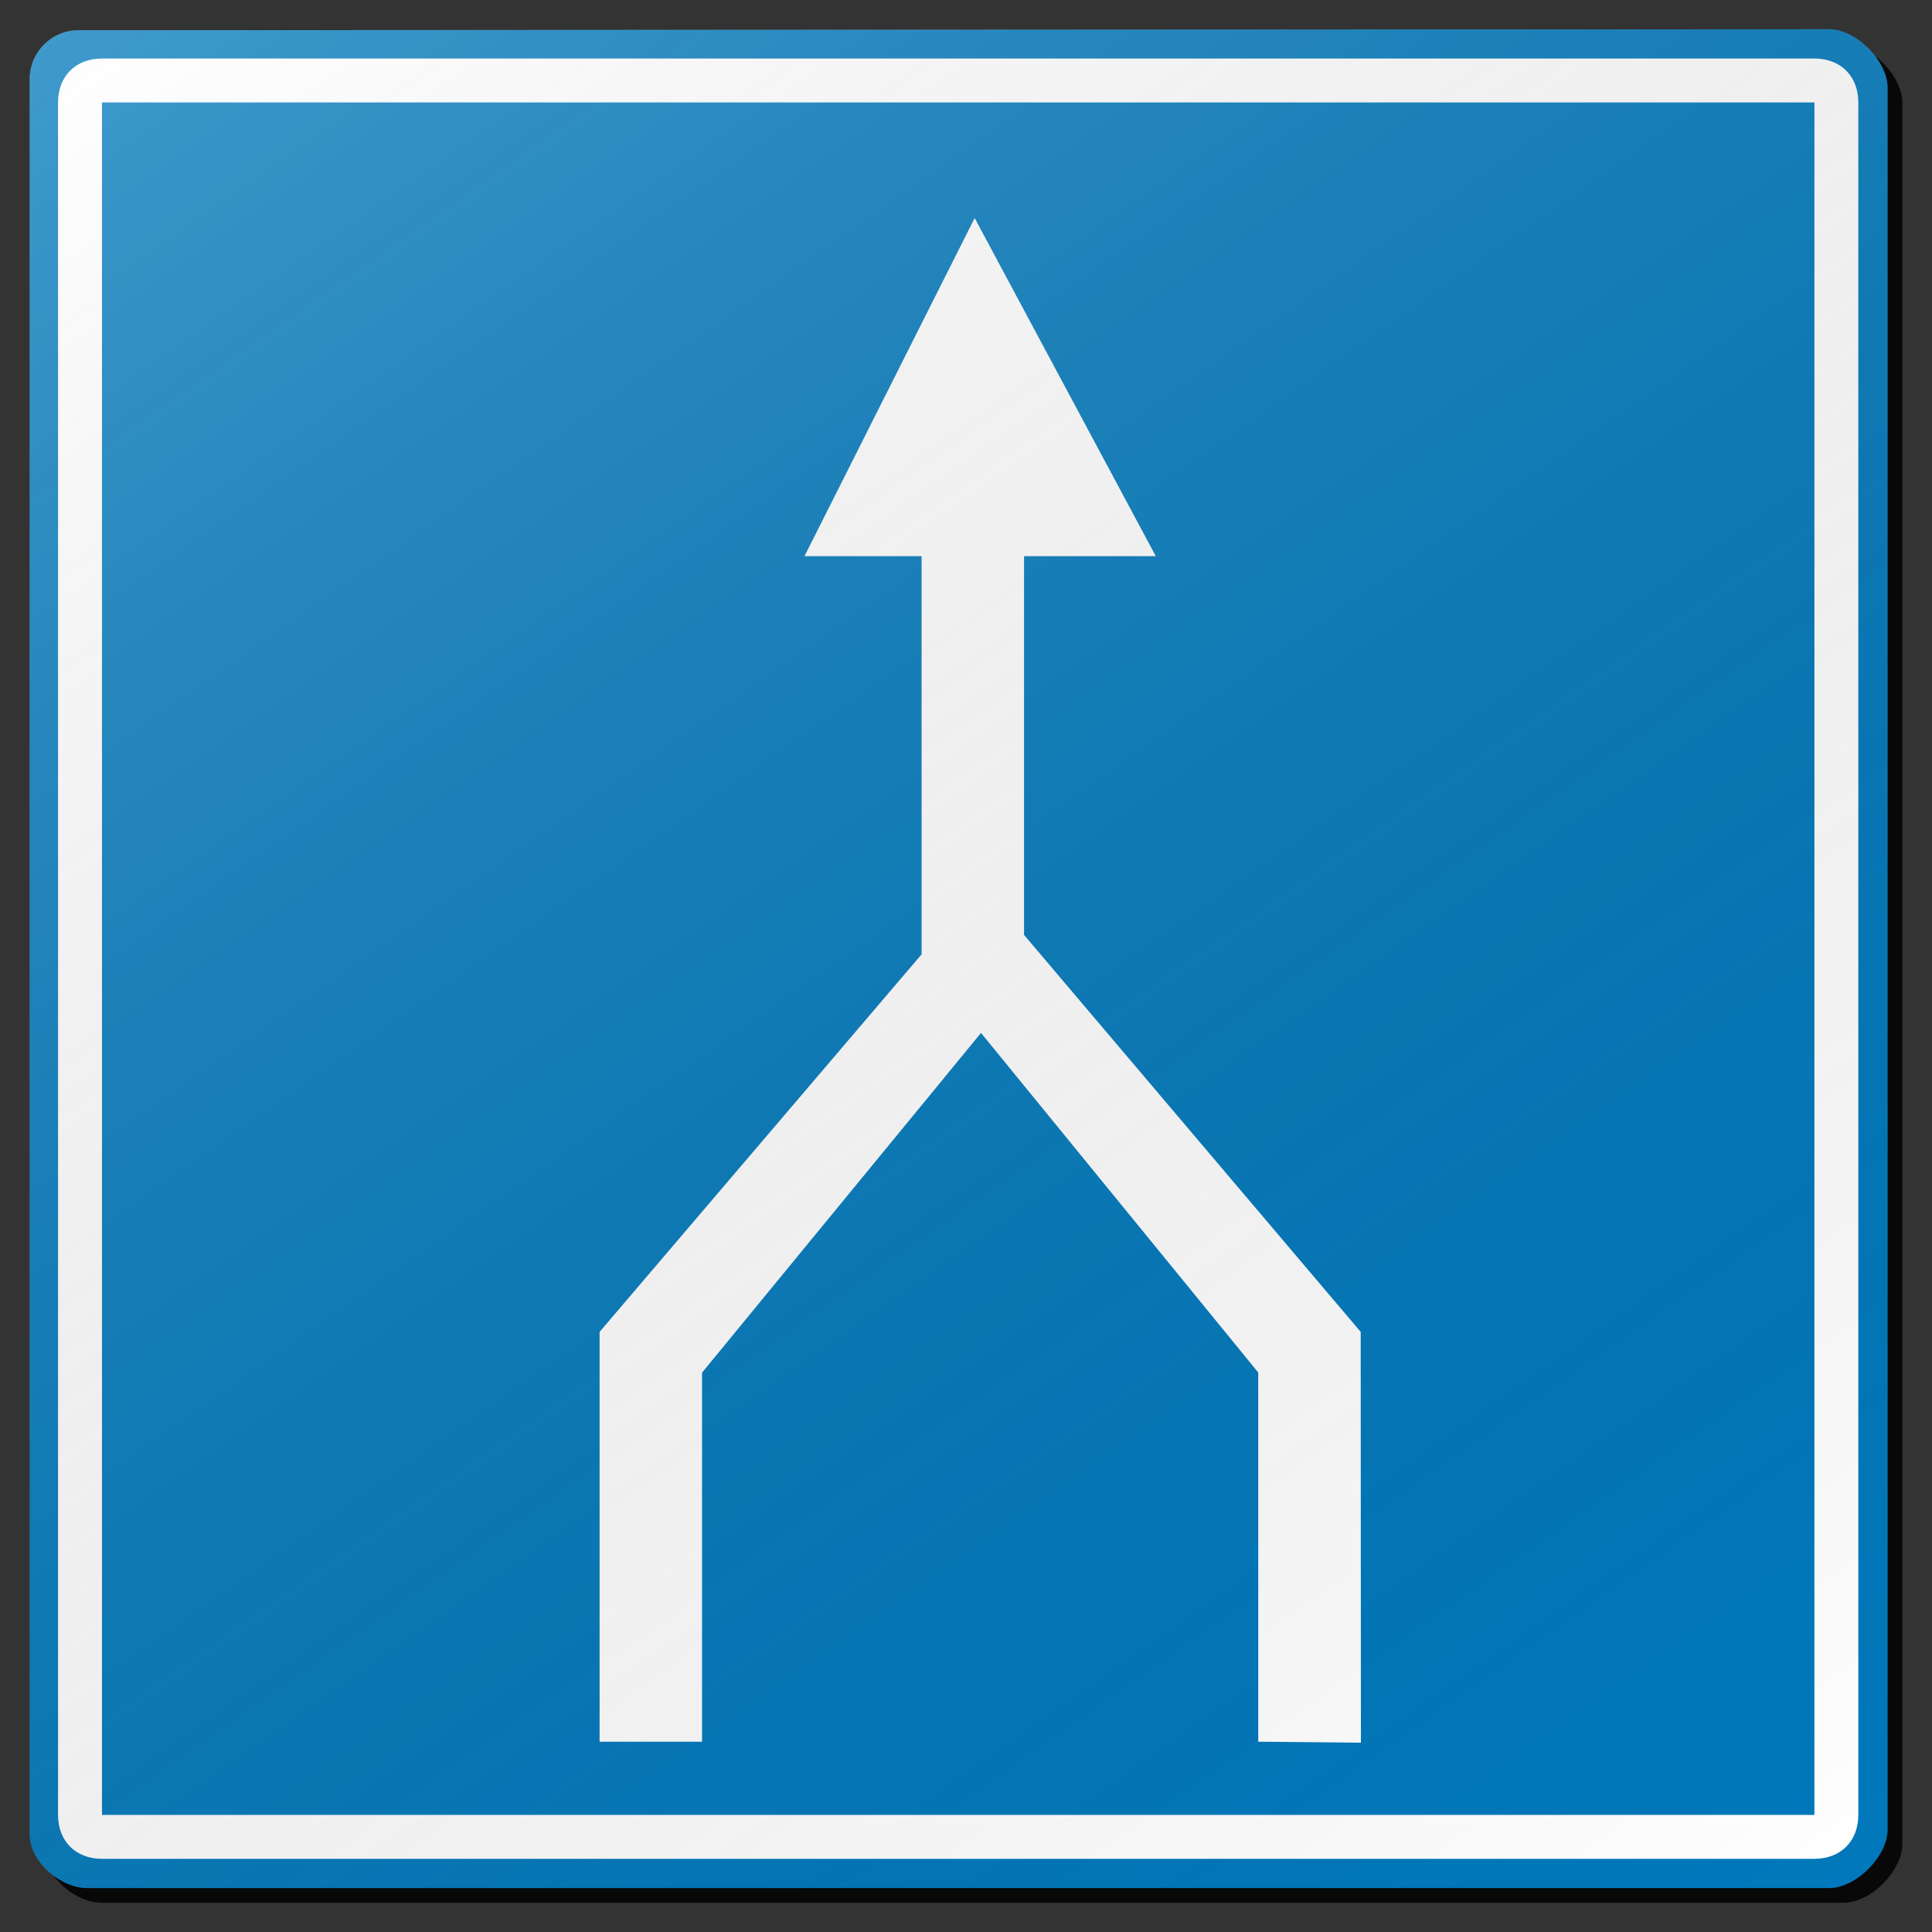 <?xml version="1.0" encoding="utf-8"?>
<!-- Generator: Adobe Illustrator 16.0.0, SVG Export Plug-In . SVG Version: 6.00 Build 0)  -->
<!DOCTYPE svg PUBLIC "-//W3C//DTD SVG 1.1//EN" "http://www.w3.org/Graphics/SVG/1.1/DTD/svg11.dtd">
<svg version="1.1" id="Layer_1" xmlns="http://www.w3.org/2000/svg" xmlns:xlink="http://www.w3.org/1999/xlink" x="0px" y="0px"
	 width="132px" height="132px" viewBox="0 0 132 132" enable-background="new 0 0 132 132" xml:space="preserve">
<rect x="0" y="0" width="132" height="132" fill="#333333" stroke="none"/>
<g id="disabled">
	<g>
		<g>
			
				<linearGradient id="SVGID_3_" gradientUnits="userSpaceOnUse" x1="372.529" y1="-809.004" x2="499.461" y2="-809.004" gradientTransform="matrix(1 0 0 -1 -369.495 -742.505)">
				<stop  offset="0" style="stop-color:#000000;stop-opacity:0.6"/>
				<stop  offset="1" style="stop-color:#000000;stop-opacity:0.6"/>
			</linearGradient>
			<path id="SVGID_1_" fill="url(#SVGID_3_)" d="M6.366,3.068L125.967,3c1.84,0,3.999,2.159,3.999,3.999V126
				c0,1.84-2.159,3.999-3.999,3.999h-119c-1.841,0-3.933-1.81-3.933-3.649V6.399C3.034,4.559,4.527,3.068,6.366,3.068L6.366,3.068z"
				/>
		</g>
		<g>
			<path id="SVGID_2_" fill="#5B5B5B" d="M5.366,2.068L124.967,2c1.84,0,3.999,2.159,3.999,3.999V125
				c0,1.84-2.159,3.999-3.999,3.999h-119c-1.841,0-3.933-1.81-3.933-3.649V5.399C2.034,3.559,3.527,2.068,5.366,2.068L5.366,2.068z"
				/>
		</g>
	</g>
	<g>
		<g>
			<path id="SVGID_6_" fill="#FFFFFF" d="M6.967,4h117c1.795,0,2.999,1.205,2.999,2.999v117c0,1.794-1.204,3.001-2.999,3.001h-117
				c-1.796,0-3.001-1.207-3.001-3.001V7C3.966,5.205,5.171,4,6.967,4L6.967,4z"/>
		</g>
	</g>
	<g>
		<g>
			<polygon id="SVGID_8_" fill="#5B5B5B" points="6.967,7 123.967,7 123.967,124 6.967,124 			"/>
		</g>
	</g>
	<g>
		<g>
			<polygon id="SVGID_10_" fill="#FFFFFF" points="92.967,90.999 92.982,119.066 85.967,118.999 85.967,93.775 67.025,70.572 
				47.966,93.783 47.966,118.999 40.966,118.999 40.966,90.999 62.966,65.203 62.966,37.999 54.966,37.999 66.592,14.898 
				78.967,37.999 69.966,37.999 69.966,63.876 			"/>
		</g>
	</g>
	
		<linearGradient id="SVGID_4_" gradientUnits="userSpaceOnUse" x1="484.644" y1="-879.052" x2="384.997" y2="-736.74" gradientTransform="matrix(1 0 0 -1 -369.495 -742.505)">
		<stop  offset="0" style="stop-color:#000000;stop-opacity:0"/>
		<stop  offset="1" style="stop-color:#FFFFFF;stop-opacity:0.25"/>
	</linearGradient>
	<path fill="url(#SVGID_4_)" d="M5.366,2.068L124.967,2c1.84,0,3.999,2.159,3.999,3.999V125c0,1.84-2.159,3.999-3.999,3.999h-119
		c-1.841,0-3.933-1.81-3.933-3.649V5.399C2.034,3.559,3.527,2.068,5.366,2.068L5.366,2.068z"/>
</g>
<g id="normal">
	<g>
		<g>
			
				<linearGradient id="SVGID_5_" gradientUnits="userSpaceOnUse" x1="372.529" y1="-809.004" x2="499.461" y2="-809.004" gradientTransform="matrix(1 0 0 -1 -369.495 -742.505)">
				<stop  offset="0" style="stop-color:#000000;stop-opacity:0.6"/>
				<stop  offset="1" style="stop-color:#000000;stop-opacity:0.6"/>
			</linearGradient>
			<path id="SVGID_13_" fill="url(#SVGID_5_)" d="M6.366,3.068L125.967,3c1.84,0,3.999,2.159,3.999,3.999V126
				c0,1.84-2.159,3.999-3.999,3.999h-119c-1.841,0-3.933-1.81-3.933-3.649V6.399C3.034,4.559,4.527,3.068,6.366,3.068L6.366,3.068z"
				/>
		</g>
		<g>
			<path id="SVGID_14_" fill="#0078BB" d="M5.366,2.068L124.967,2c1.84,0,3.999,2.159,3.999,3.999V125
				c0,1.84-2.159,3.999-3.999,3.999h-119c-1.841,0-3.933-1.81-3.933-3.649V5.399C2.034,3.559,3.527,2.068,5.366,2.068L5.366,2.068z"
				/>
		</g>
	</g>
	<g>
		<g>
			<path id="SVGID_18_" fill="#FFFFFF" d="M6.967,4h117c1.795,0,2.999,1.205,2.999,2.999v117c0,1.794-1.204,3.001-2.999,3.001h-117
				c-1.796,0-3.001-1.207-3.001-3.001V7C3.966,5.205,5.171,4,6.967,4L6.967,4z"/>
		</g>
	</g>
	<g>
		<g>
			<polygon id="SVGID_20_" fill="#0078BB" points="6.967,7 123.967,7 123.967,124 6.967,124 			"/>
		</g>
	</g>
	<g>
		<g>
			<polygon id="SVGID_22_" fill="#FFFFFF" points="92.967,90.999 92.982,119.066 85.967,118.999 85.967,93.775 67.025,70.572 
				47.966,93.783 47.966,118.999 40.966,118.999 40.966,90.999 62.966,65.203 62.966,37.999 54.966,37.999 66.592,14.898 
				78.967,37.999 69.966,37.999 69.966,63.876 			"/>
		</g>
	</g>
	
		<linearGradient id="SVGID_7_" gradientUnits="userSpaceOnUse" x1="484.644" y1="-879.052" x2="384.997" y2="-736.74" gradientTransform="matrix(1 0 0 -1 -369.495 -742.505)">
		<stop  offset="0" style="stop-color:#000000;stop-opacity:0"/>
		<stop  offset="1" style="stop-color:#FFFFFF;stop-opacity:0.25"/>
	</linearGradient>
	<path fill="url(#SVGID_7_)" d="M5.366,2.068L124.967,2c1.84,0,3.999,2.159,3.999,3.999V125c0,1.84-2.159,3.999-3.999,3.999h-119
		c-1.841,0-3.933-1.81-3.933-3.649V5.399C2.034,3.559,3.527,2.068,5.366,2.068L5.366,2.068z"/>
</g>
</svg>
